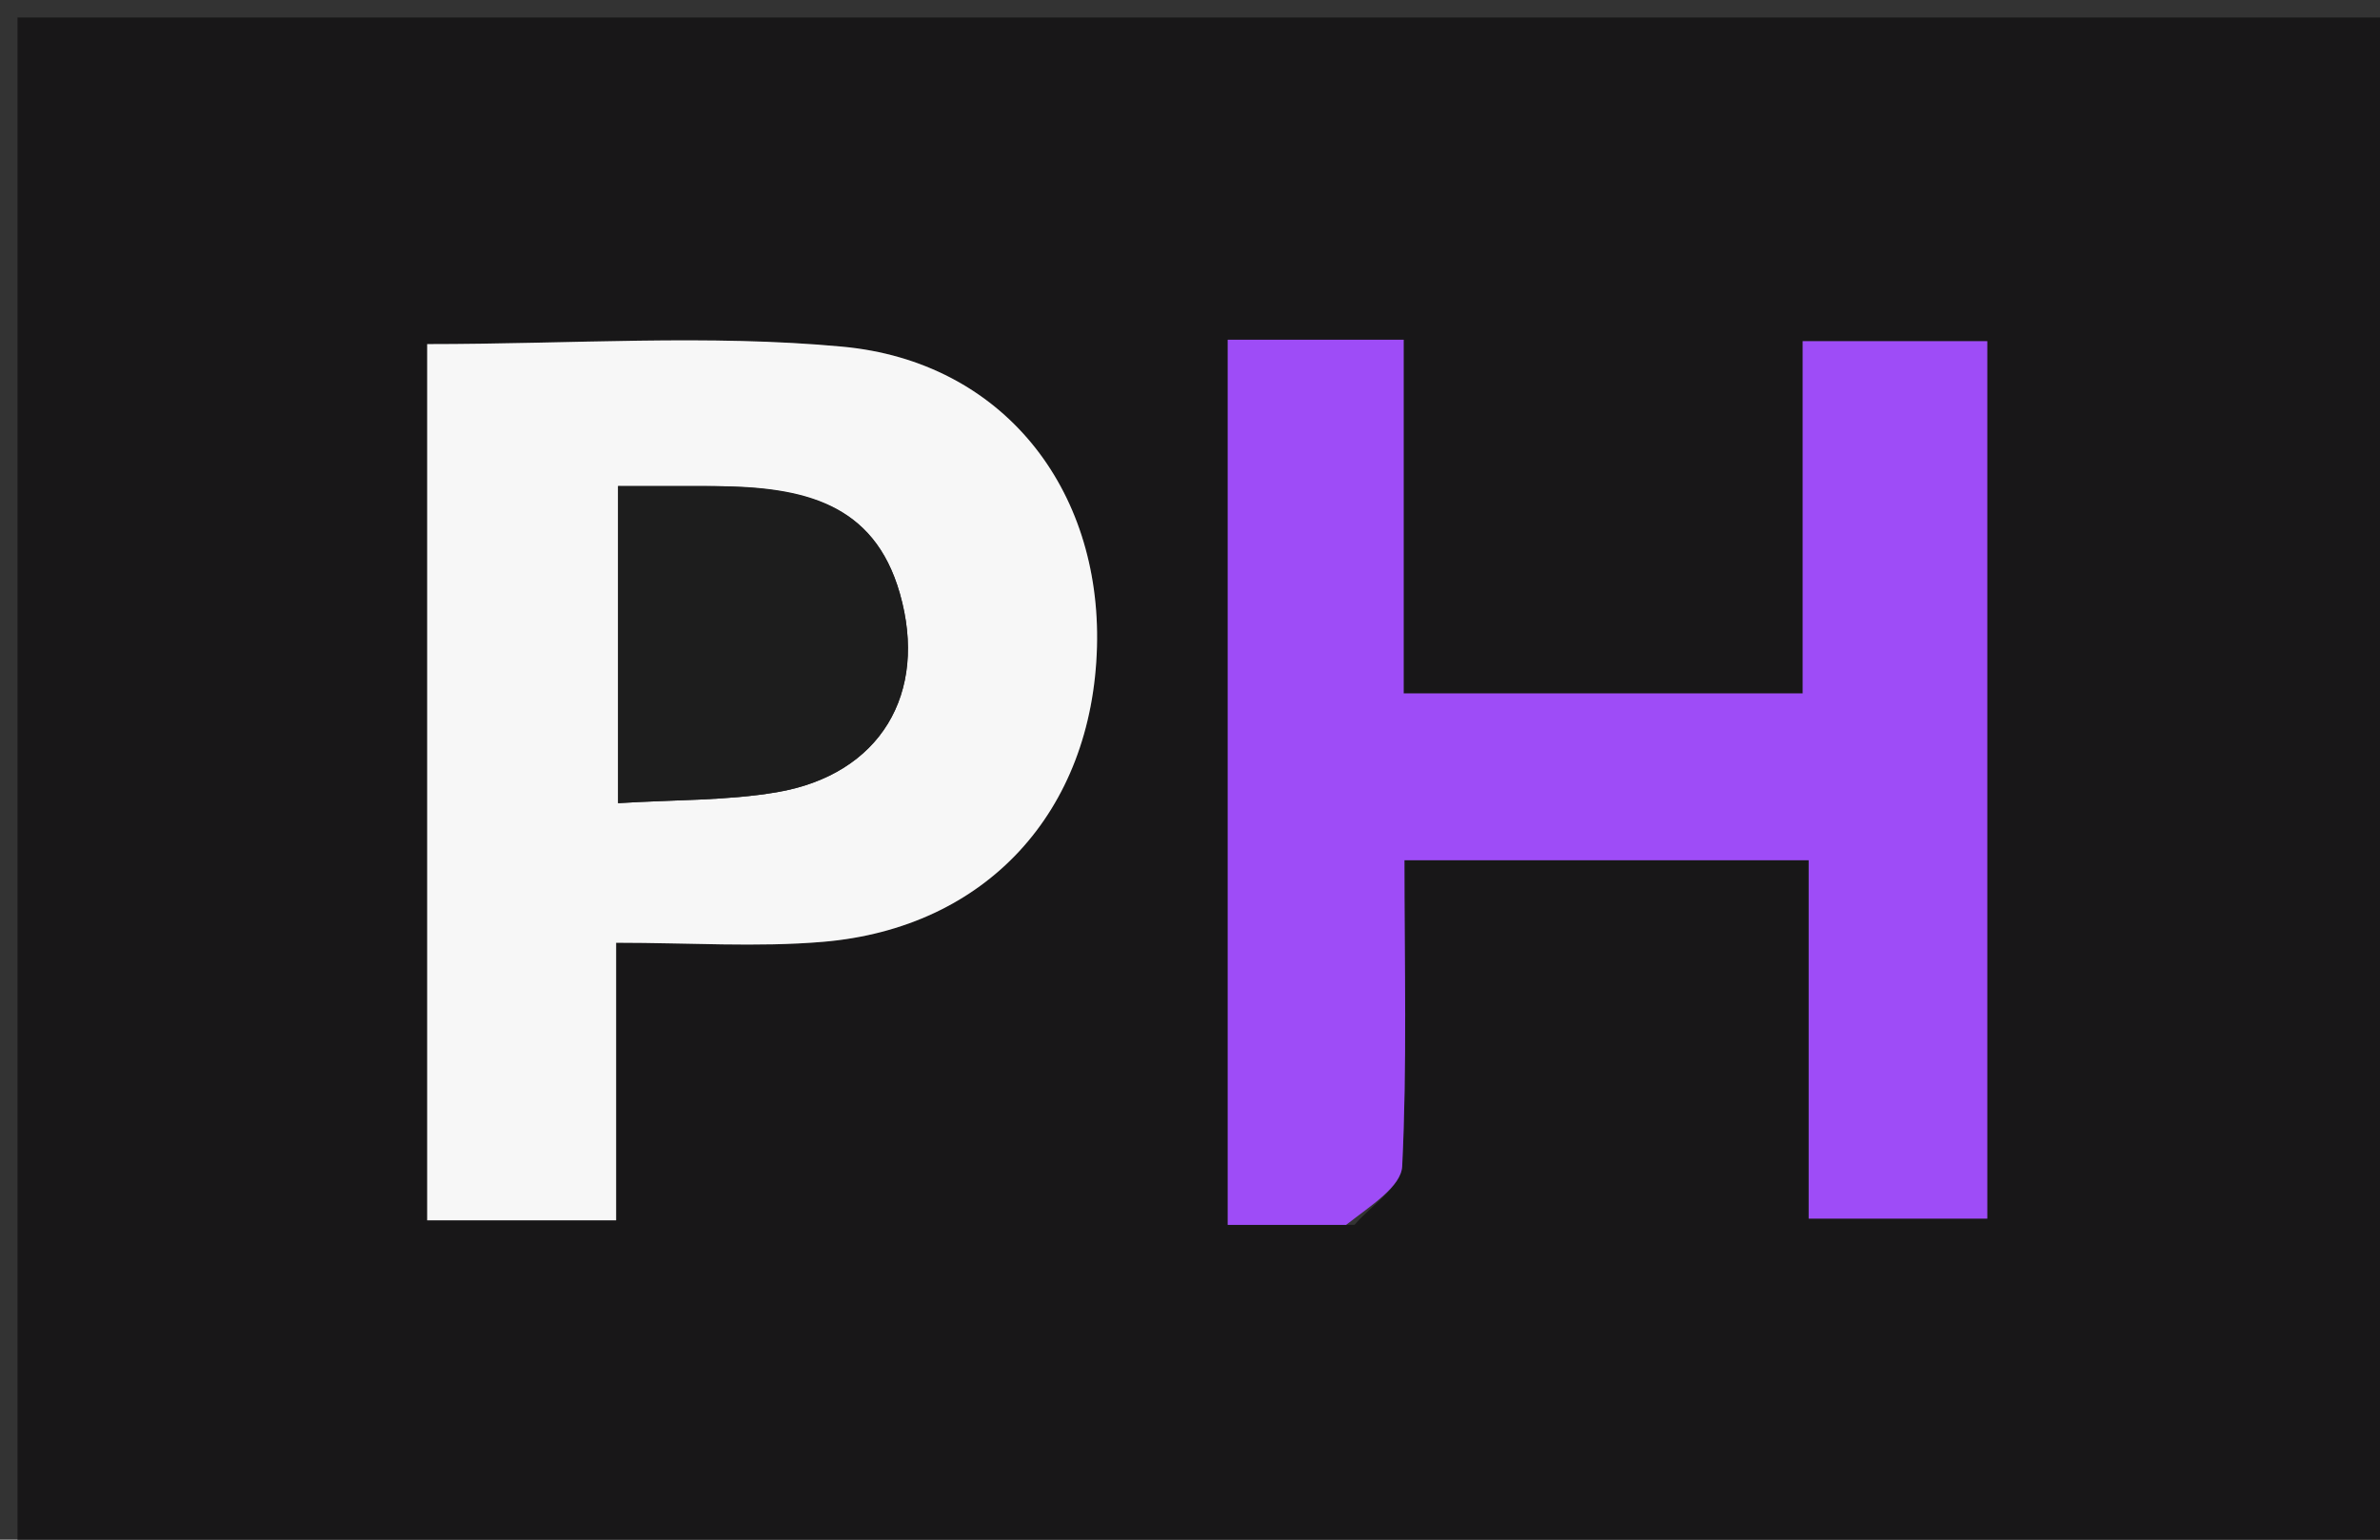 <svg version="1.1" id="Layer_1" xmlns="http://www.w3.org/2000/svg" xmlns:xlink="http://www.w3.org/1999/xlink" x="0px" y="0px"
	 width="100%" viewBox="0 0 136 88" enable-background="new 0 0 136 88" xml:space="preserve">
<rect x="0" y="0" width="136" height="88" fill="#333333" stroke="none"/>
<path fill="#181718" opacity="1" stroke="none" 
	d="
M73,89 
	C48.667,89 24.833,89 1,89 
	C1,59.667 1,30.333 1,1 
	C46.333,1 91.667,1 137,1 
	C137,30.333 137,59.667 137,89 
	C115.833,89 94.667,89 73,89 
M77.401,70.007 
	C78.352,68.893 80.068,67.816 80.125,66.658 
	C80.408,60.886 80.254,55.093 80.254,49.165 
	C88.168,49.165 95.516,49.165 103.353,49.165 
	C103.353,56.322 103.353,63.069 103.353,69.651 
	C107.104,69.651 110.351,69.651 113.558,69.651 
	C113.558,52.726 113.558,36.162 113.558,19.502 
	C109.988,19.502 106.758,19.502 103.01,19.502 
	C103.01,26.395 103.01,32.97 103.01,39.634 
	C95.249,39.634 88.018,39.634 80.21,39.634 
	C80.21,32.787 80.21,26.22 80.21,19.418 
	C76.554,19.418 73.478,19.418 70.156,19.418 
	C70.156,36.352 70.156,53.033 70.156,70.01 
	C72.483,70.01 74.46,70.01 77.401,70.007 
M24.41,46.5 
	C24.41,54.263 24.41,62.027 24.41,69.749 
	C28.278,69.749 31.532,69.749 35.207,69.749 
	C35.207,64.422 35.207,59.351 35.207,53.884 
	C39.435,53.884 43.258,54.15 47.03,53.831 
	C56.365,53.041 62.425,46.378 62.684,36.98 
	C62.934,27.927 57.294,20.669 48.152,19.815 
	C40.475,19.097 32.677,19.667 24.41,19.667 
	C24.41,28.279 24.41,36.889 24.41,46.5 
z"/>
<path fill="#9E4CF7" opacity="1" stroke="none" 
	d="
M76.92,70.008 
	C74.46,70.01 72.483,70.01 70.156,70.01 
	C70.156,53.033 70.156,36.352 70.156,19.418 
	C73.478,19.418 76.554,19.418 80.21,19.418 
	C80.21,26.22 80.21,32.787 80.21,39.634 
	C88.018,39.634 95.249,39.634 103.01,39.634 
	C103.01,32.97 103.01,26.395 103.01,19.502 
	C106.758,19.502 109.988,19.502 113.558,19.502 
	C113.558,36.162 113.558,52.726 113.558,69.651 
	C110.351,69.651 107.104,69.651 103.353,69.651 
	C103.353,63.069 103.353,56.322 103.353,49.165 
	C95.516,49.165 88.168,49.165 80.254,49.165 
	C80.254,55.093 80.408,60.886 80.125,66.658 
	C80.068,67.816 78.352,68.893 76.92,70.008 
z"/>
<path fill="#F7F7F7" opacity="1" stroke="none" 
	d="
M24.41,46 
	C24.41,36.889 24.41,28.279 24.41,19.667 
	C32.677,19.667 40.475,19.097 48.152,19.815 
	C57.294,20.669 62.934,27.927 62.684,36.98 
	C62.425,46.378 56.365,53.041 47.03,53.831 
	C43.258,54.15 39.435,53.884 35.207,53.884 
	C35.207,59.351 35.207,64.422 35.207,69.749 
	C31.532,69.749 28.278,69.749 24.41,69.749 
	C24.41,62.027 24.41,54.263 24.41,46 
M40.39,27.782 
	C38.767,27.782 37.145,27.782 35.319,27.782 
	C35.319,33.927 35.319,39.646 35.319,45.905 
	C38.536,45.702 41.512,45.771 44.393,45.28 
	C50.31,44.269 53.049,39.629 51.421,33.922 
	C49.939,28.729 45.904,27.809 40.39,27.782 
z"/>
<path fill="#1D1D1D" opacity="1" stroke="none" 
	d="
M40.848,27.784 
	C45.904,27.809 49.939,28.729 51.421,33.922 
	C53.049,39.629 50.31,44.269 44.393,45.28 
	C41.512,45.771 38.536,45.702 35.319,45.905 
	C35.319,39.646 35.319,33.927 35.319,27.782 
	C37.145,27.782 38.767,27.782 40.848,27.784 
z"/>
</svg>